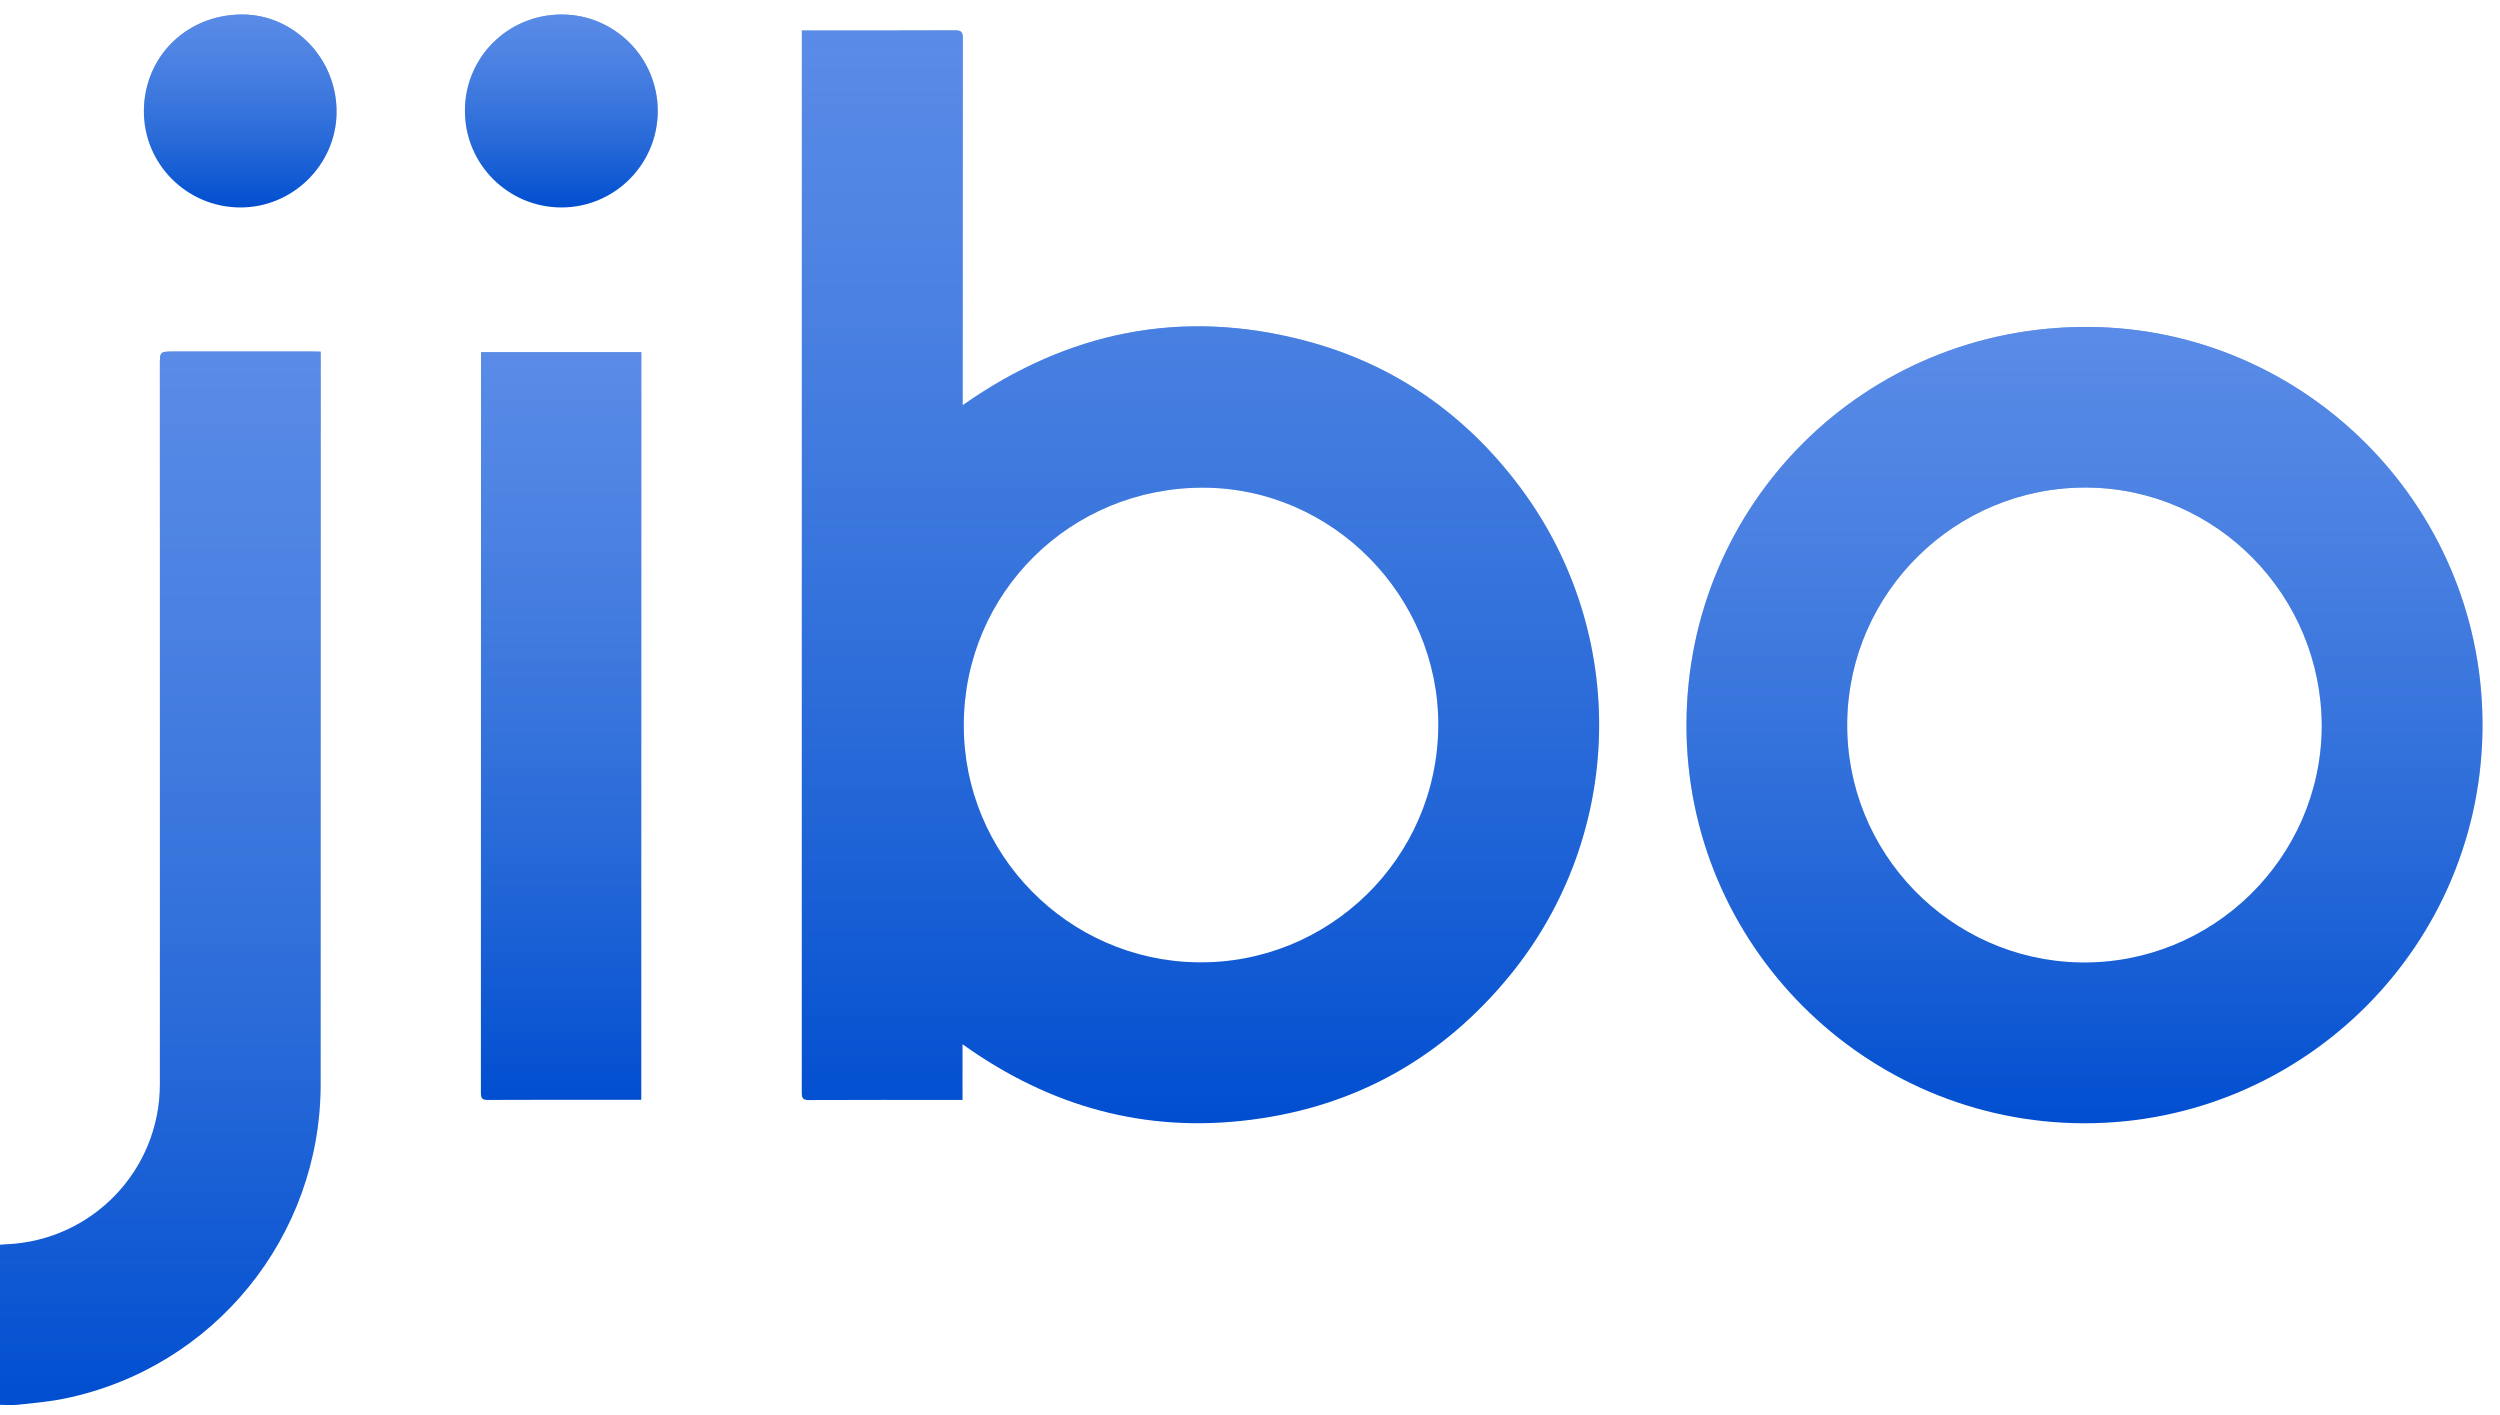  <svg width="106" height="60" viewBox="0 0 106 60" fill="none" xmlns="http://www.w3.org/2000/svg">
<path d="M40.811 44.275C40.811 45.101 40.811 45.853 40.811 46.637C40.679 46.637 40.584 46.637 40.488 46.637C38.425 46.637 36.361 46.632 34.297 46.642C34.043 46.642 33.995 46.563 33.995 46.33C34 31.478 34 16.627 34 1.775C34 1.627 34 1.479 34 1.294C34.122 1.294 34.217 1.294 34.307 1.294C36.371 1.294 38.435 1.299 40.499 1.288C40.753 1.288 40.822 1.357 40.822 1.611C40.816 6.694 40.816 11.777 40.816 16.86C40.816 16.95 40.816 17.045 40.816 17.183C45.283 14.043 50.12 13.063 55.359 14.451C59.121 15.446 62.159 17.58 64.482 20.698C69.086 26.898 68.874 35.402 64.032 41.342C61.185 44.831 57.513 46.912 53.035 47.479C48.58 48.05 44.531 46.939 40.811 44.275ZM60.984 30.737C60.995 25.257 56.486 20.693 51.035 20.677C45.405 20.656 40.88 25.125 40.864 30.721C40.843 36.243 45.304 40.717 50.749 40.802C56.306 40.897 60.968 36.418 60.984 30.737Z" fill="#004ED0"/>
<path d="M40.811 44.275C40.811 45.101 40.811 45.853 40.811 46.637C40.679 46.637 40.584 46.637 40.488 46.637C38.425 46.637 36.361 46.632 34.297 46.642C34.043 46.642 33.995 46.563 33.995 46.33C34 31.478 34 16.627 34 1.775C34 1.627 34 1.479 34 1.294C34.122 1.294 34.217 1.294 34.307 1.294C36.371 1.294 38.435 1.299 40.499 1.288C40.753 1.288 40.822 1.357 40.822 1.611C40.816 6.694 40.816 11.777 40.816 16.86C40.816 16.95 40.816 17.045 40.816 17.183C45.283 14.043 50.12 13.063 55.359 14.451C59.121 15.446 62.159 17.58 64.482 20.698C69.086 26.898 68.874 35.402 64.032 41.342C61.185 44.831 57.513 46.912 53.035 47.479C48.58 48.05 44.531 46.939 40.811 44.275ZM60.984 30.737C60.995 25.257 56.486 20.693 51.035 20.677C45.405 20.656 40.88 25.125 40.864 30.721C40.843 36.243 45.304 40.717 50.749 40.802C56.306 40.897 60.968 36.418 60.984 30.737Z" fill="url(#paint0_linear)" fill-opacity="0.5"/>
<path d="M88.366 47.627C79.058 47.611 71.49 40.034 71.506 30.732C71.522 21.334 79.094 13.81 88.541 13.863C97.669 13.911 105.173 21.344 105.258 30.578C105.343 40.04 97.68 47.638 88.366 47.627ZM98.442 30.822C98.453 25.241 93.975 20.704 88.477 20.672C82.905 20.64 78.407 25.119 78.322 30.583C78.237 36.164 82.704 40.702 88.181 40.807C93.801 40.913 98.405 36.381 98.442 30.822Z" fill="#004ED0"/>
<path d="M88.366 47.627C79.058 47.611 71.49 40.034 71.506 30.732C71.522 21.334 79.094 13.81 88.541 13.863C97.669 13.911 105.173 21.344 105.258 30.578C105.343 40.04 97.68 47.638 88.366 47.627ZM98.442 30.822C98.453 25.241 93.975 20.704 88.477 20.672C82.905 20.64 78.407 25.119 78.322 30.583C78.237 36.164 82.704 40.702 88.181 40.807C93.801 40.913 98.405 36.381 98.442 30.822Z" fill="url(#paint1_linear)" fill-opacity="0.5"/>
<path d="M13.595 14.911C13.595 15.06 13.595 15.165 13.595 15.266C13.595 25.501 13.595 35.735 13.595 45.97C13.595 52.434 9.07 57.994 2.752 59.296C2.096 59.434 1.429 59.487 0.762 59.561C0.519 59.587 0.27 59.566 0 59.566C0 57.311 0 55.061 0 52.779C0.09 52.773 0.18 52.757 0.275 52.757C3.911 52.599 6.774 49.623 6.779 45.98C6.784 35.815 6.779 25.649 6.779 15.488C6.779 14.906 6.779 14.906 7.361 14.906C9.335 14.906 11.314 14.906 13.288 14.906C13.378 14.911 13.463 14.911 13.595 14.911Z" fill="#004ED0"/>
<path d="M13.595 14.911C13.595 15.06 13.595 15.165 13.595 15.266C13.595 25.501 13.595 35.735 13.595 45.97C13.595 52.434 9.07 57.994 2.752 59.296C2.096 59.434 1.429 59.487 0.762 59.561C0.519 59.587 0.27 59.566 0 59.566C0 57.311 0 55.061 0 52.779C0.09 52.773 0.18 52.757 0.275 52.757C3.911 52.599 6.774 49.623 6.779 45.98C6.784 35.815 6.779 25.649 6.779 15.488C6.779 14.906 6.779 14.906 7.361 14.906C9.335 14.906 11.314 14.906 13.288 14.906C13.378 14.911 13.463 14.911 13.595 14.911Z" fill="url(#paint2_linear)" fill-opacity="0.5"/>
<path d="M27.19 46.632C27.026 46.632 26.888 46.632 26.751 46.632C24.729 46.632 22.713 46.626 20.691 46.637C20.469 46.637 20.39 46.594 20.39 46.346C20.395 35.995 20.395 25.644 20.395 15.293C20.395 15.181 20.395 15.065 20.395 14.932C22.671 14.932 24.925 14.932 27.19 14.932C27.19 25.49 27.19 36.042 27.19 46.632Z" fill="#004ED0"/>
<path d="M27.19 46.632C27.026 46.632 26.888 46.632 26.751 46.632C24.729 46.632 22.713 46.626 20.691 46.637C20.469 46.637 20.39 46.594 20.39 46.346C20.395 35.995 20.395 25.644 20.395 15.293C20.395 15.181 20.395 15.065 20.395 14.932C22.671 14.932 24.925 14.932 27.19 14.932C27.19 25.49 27.19 36.042 27.19 46.632Z" fill="url(#paint3_linear)" fill-opacity="0.5"/>
<path d="M23.825 0.616C26.069 0.621 27.884 2.448 27.889 4.698C27.894 6.959 26.063 8.796 23.804 8.796C21.549 8.796 19.713 6.964 19.713 4.703C19.708 2.432 21.539 0.61 23.825 0.616Z" fill="#004ED0"/>
<path d="M23.825 0.616C26.069 0.621 27.884 2.448 27.889 4.698C27.894 6.959 26.063 8.796 23.804 8.796C21.549 8.796 19.713 6.964 19.713 4.703C19.708 2.432 21.539 0.61 23.825 0.616Z" fill="url(#paint4_linear)" fill-opacity="0.5"/>
<path d="M6.101 4.687C6.122 2.368 7.953 0.595 10.308 0.616C12.504 0.637 14.293 2.517 14.271 4.772C14.25 6.996 12.398 8.812 10.17 8.796C7.905 8.78 6.08 6.938 6.101 4.687Z" fill="#004ED0"/>
<path d="M6.101 4.687C6.122 2.368 7.953 0.595 10.308 0.616C12.504 0.637 14.293 2.517 14.271 4.772C14.25 6.996 12.398 8.812 10.17 8.796C7.905 8.78 6.08 6.938 6.101 4.687Z" fill="url(#paint5_linear)" fill-opacity="0.5"/>
<defs>
<linearGradient id="paint0_linear" x1="50.899" y1="1.288" x2="50.899" y2="47.625" gradientUnits="userSpaceOnUse">
<stop stop-color="#B3C8FF"/>
<stop offset="1" stop-color="white" stop-opacity="0"/>
</linearGradient>
<linearGradient id="paint1_linear" x1="88.382" y1="13.863" x2="88.382" y2="47.627" gradientUnits="userSpaceOnUse">
<stop stop-color="#B3C8FF"/>
<stop offset="1" stop-color="white" stop-opacity="0"/>
</linearGradient>
<linearGradient id="paint2_linear" x1="6.798" y1="14.906" x2="6.798" y2="59.574" gradientUnits="userSpaceOnUse">
<stop stop-color="#B3C8FF"/>
<stop offset="1" stop-color="white" stop-opacity="0"/>
</linearGradient>
<linearGradient id="paint3_linear" x1="23.79" y1="14.932" x2="23.79" y2="46.637" gradientUnits="userSpaceOnUse">
<stop stop-color="#B3C8FF"/>
<stop offset="1" stop-color="white" stop-opacity="0"/>
</linearGradient>
<linearGradient id="paint4_linear" x1="23.801" y1="0.616" x2="23.801" y2="8.796" gradientUnits="userSpaceOnUse">
<stop stop-color="#B3C8FF"/>
<stop offset="1" stop-color="white" stop-opacity="0"/>
</linearGradient>
<linearGradient id="paint5_linear" x1="10.186" y1="0.616" x2="10.186" y2="8.796" gradientUnits="userSpaceOnUse">
<stop stop-color="#B3C8FF"/>
<stop offset="1" stop-color="white" stop-opacity="0"/>
</linearGradient>
</defs>
</svg>
